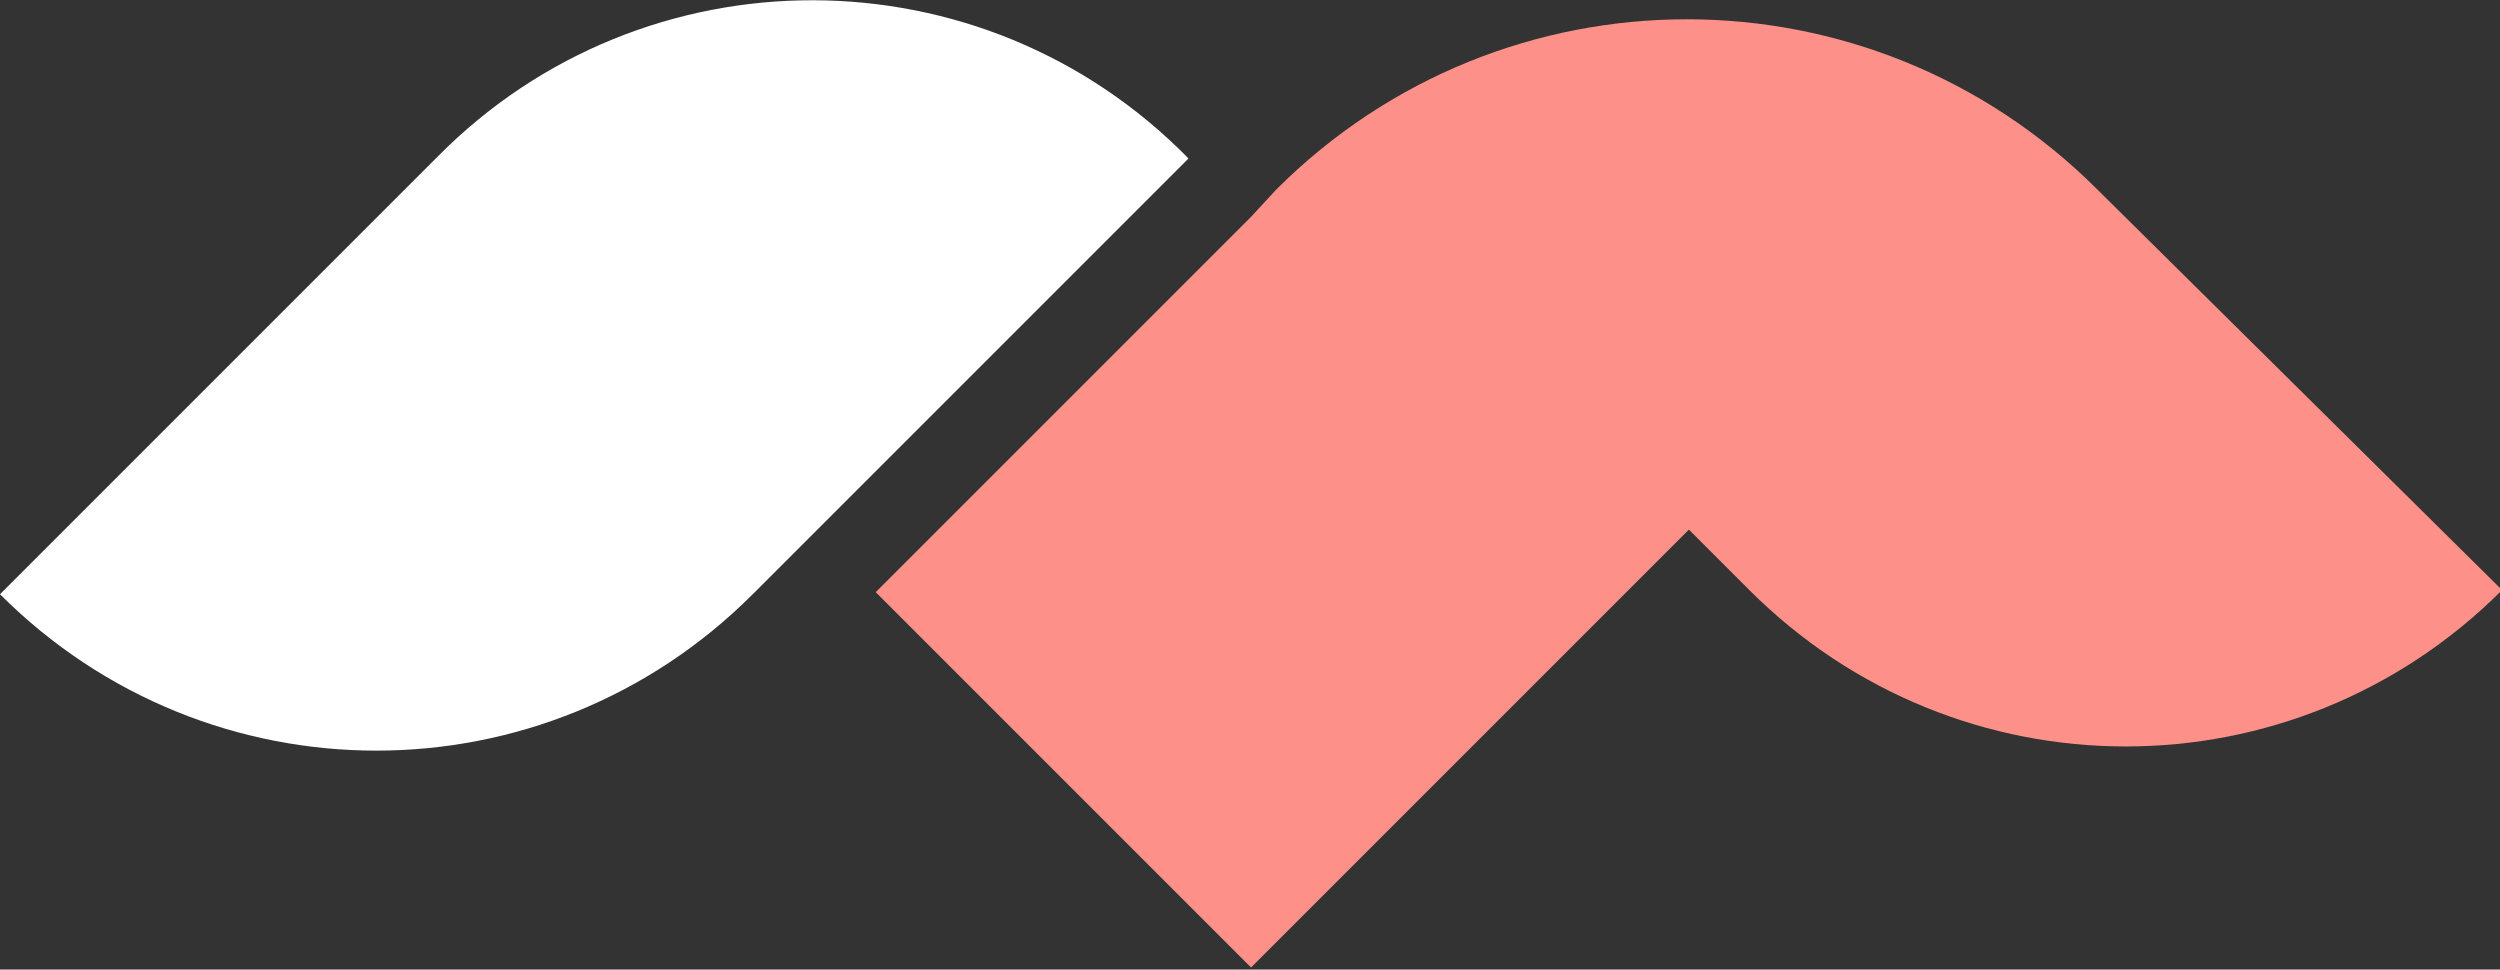 <svg xmlns="http://www.w3.org/2000/svg" xmlns:xlink="http://www.w3.org/1999/xlink" viewBox="0 0 119.9 46.5">
  <rect x="0" y="0" width="119.9" height="46.5" fill="#333333" stroke="none"/>
  <defs>
    <path id="a" d="M0 0h119.9v46.5H0z"/>
  </defs>
  <clipPath id="b">
    <use xlink:href="#a" overflow="visible"/>
  </clipPath>
  <g clip-path="url(#b)">
    <path d="M21 7.5l-21 21c10 10 26.1 10 36.1 0l2.9-2.9 18-18C47.1-2.5 30.9-2.5 21 7.5" fill="#fff"/>
    <path d="M100.6 9.1C89.7-1.8 72.1-1.8 61.2 9.1L60 10.4l-18 18 18 18 19.3-19.3 1.7-1.7 2.9 2.9c10 10 26.1 10 36.1 0L100.6 9.1z" fill="#fd918a"/>
  </g>
</svg>
